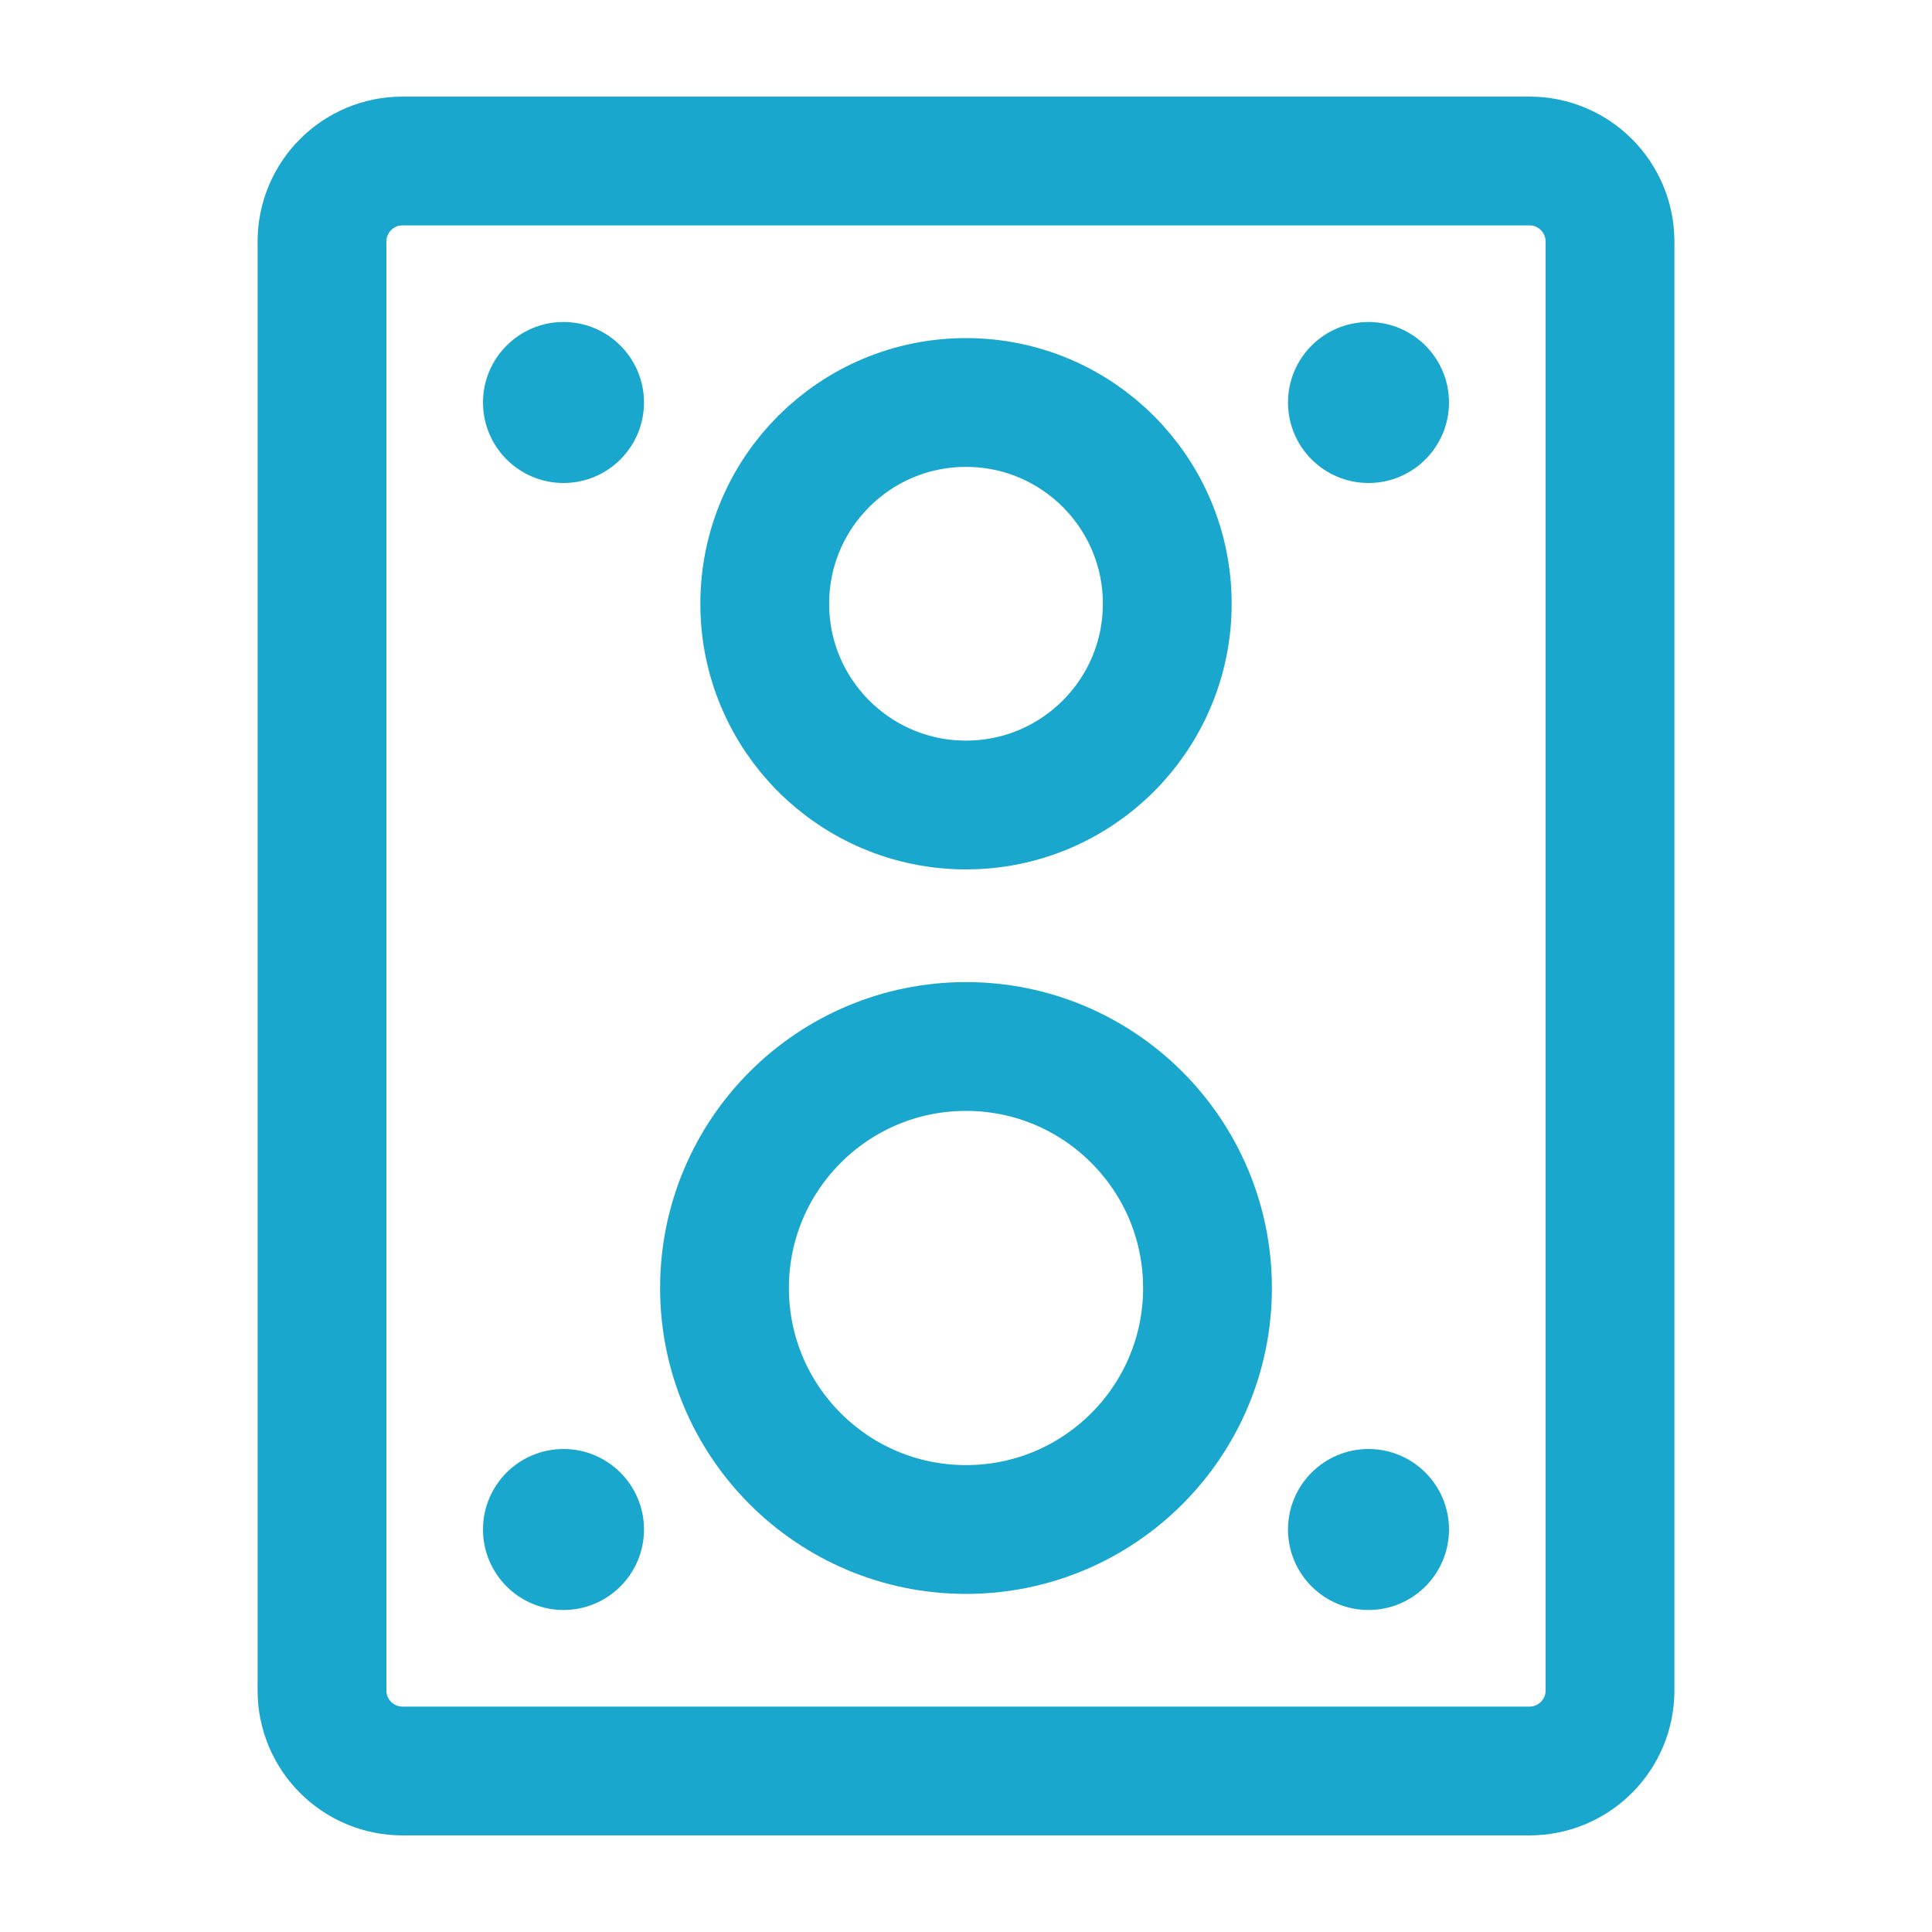 <svg width="30" height="30" viewBox="0 0 30 30" fill="none" xmlns="http://www.w3.org/2000/svg">
<path d="M23.75 2.5H6.25C5.56 2.5 5 3.06 5 3.75V26.25C5 26.94 5.56 27.5 6.25 27.5H23.75C24.44 27.5 25 26.94 25 26.25V3.75C25 3.06 24.44 2.5 23.75 2.5Z" stroke="#19A7CE" stroke-width="2" stroke-linecap="round" stroke-linejoin="round"/>
<path d="M15 12.5C16.726 12.5 18.125 11.101 18.125 9.375C18.125 7.649 16.726 6.25 15 6.25C13.274 6.25 11.875 7.649 11.875 9.375C11.875 11.101 13.274 12.5 15 12.5Z" stroke="#19A7CE" stroke-width="2"/>
<path d="M8.75 7.5C9.44 7.5 10 6.94 10 6.25C10 5.56 9.44 5 8.75 5C8.06 5 7.5 5.56 7.5 6.25C7.5 6.94 8.06 7.5 8.75 7.5Z" fill="#19A7CE"/>
<path d="M8.75 25C9.44 25 10 24.44 10 23.75C10 23.06 9.44 22.5 8.75 22.5C8.06 22.5 7.5 23.06 7.5 23.75C7.5 24.44 8.06 25 8.75 25Z" fill="#19A7CE"/>
<path d="M21.25 7.5C21.94 7.5 22.5 6.94 22.5 6.25C22.5 5.56 21.94 5 21.25 5C20.56 5 20 5.56 20 6.25C20 6.94 20.56 7.5 21.25 7.5Z" fill="#19A7CE"/>
<path d="M21.25 25C21.94 25 22.5 24.44 22.5 23.75C22.5 23.06 21.94 22.5 21.25 22.5C20.56 22.5 20 23.06 20 23.75C20 24.44 20.56 25 21.25 25Z" fill="#19A7CE"/>
<path d="M15 23.75C17.071 23.75 18.75 22.071 18.75 20C18.75 17.929 17.071 16.25 15 16.25C12.929 16.25 11.25 17.929 11.25 20C11.25 22.071 12.929 23.75 15 23.75Z" stroke="#19A7CE" stroke-width="2"/>
</svg>
